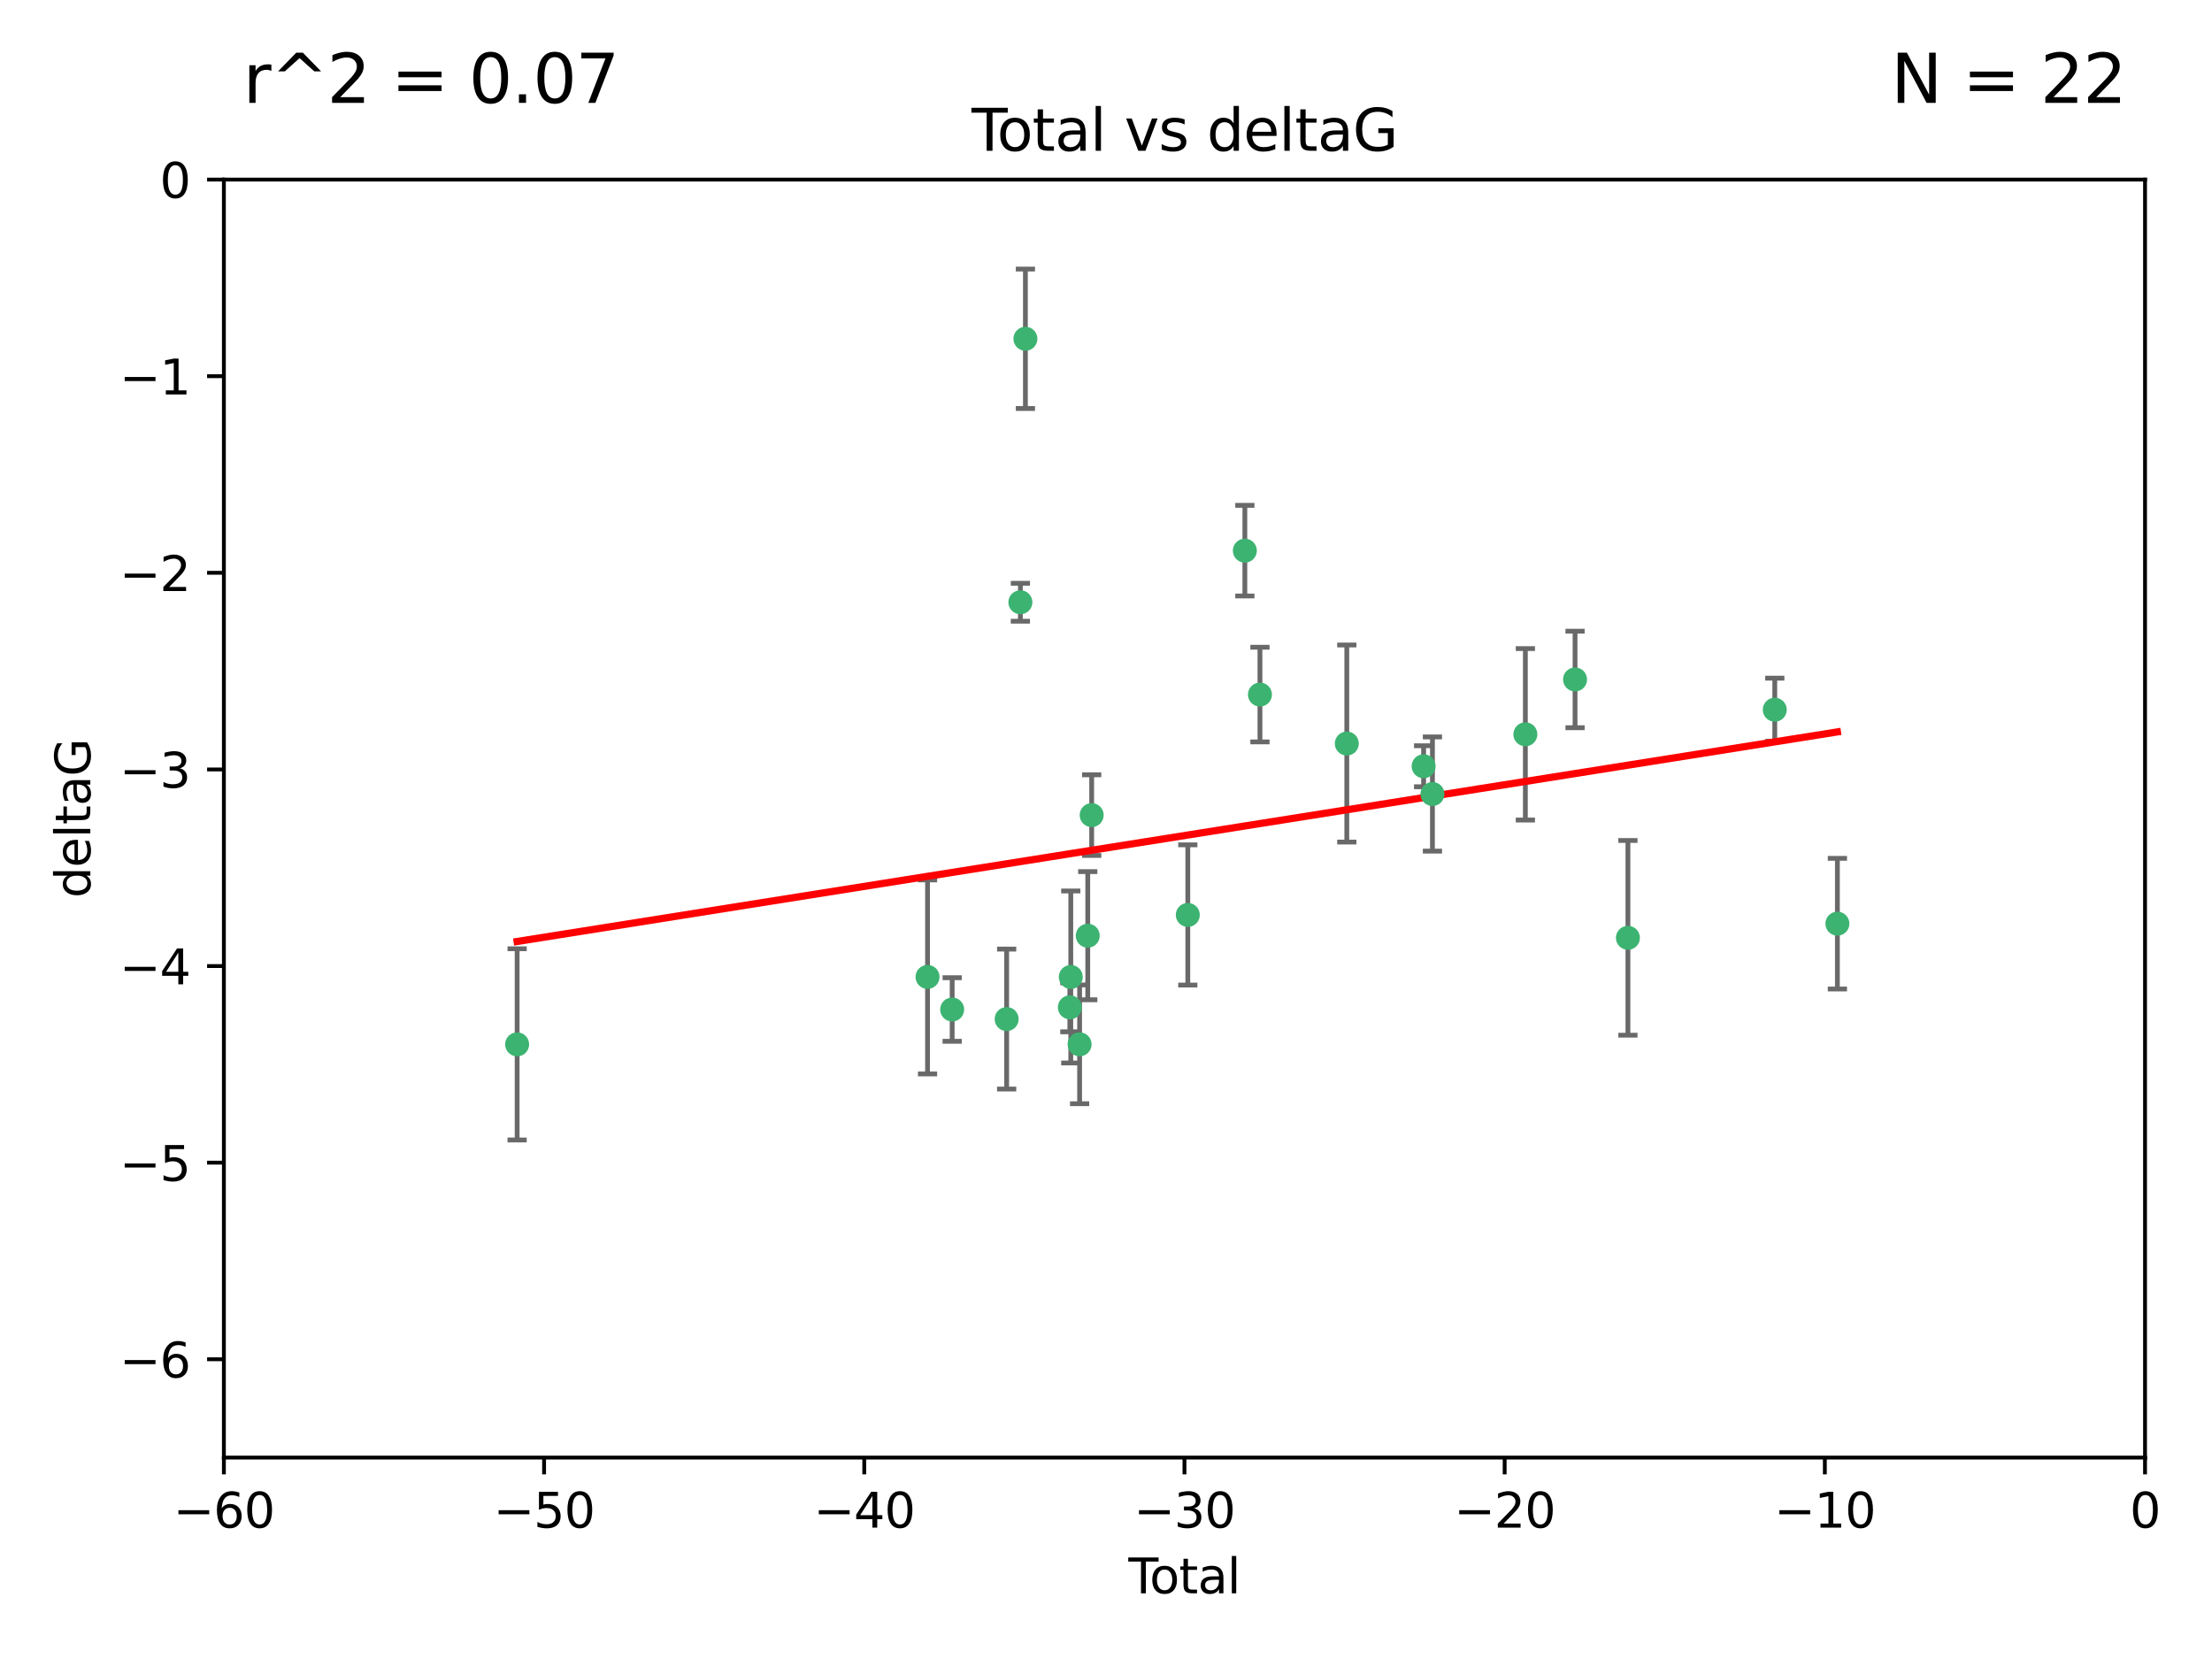<?xml version="1.0" encoding="utf-8" standalone="no"?>
<!DOCTYPE svg PUBLIC "-//W3C//DTD SVG 1.1//EN"
  "http://www.w3.org/Graphics/SVG/1.1/DTD/svg11.dtd">
<svg xmlns:xlink="http://www.w3.org/1999/xlink" width="460.8pt" height="345.6pt" viewBox="0 0 460.8 345.6" xmlns="http://www.w3.org/2000/svg" version="1.1">
 <defs>
  <style type="text/css">*{stroke-linejoin: round; stroke-linecap: butt}</style>
 </defs>
 <g id="figure_1">
  <g id="patch_1">
   <path d="M 0 345.6 
L 460.8 345.6 
L 460.8 0 
L 0 0 
z
" style="fill: #ffffff"/>
  </g>
  <g id="axes_1">
   <g id="patch_2">
    <path d="M 46.64 303.64 
L 446.85 303.64 
L 446.85 37.411 
L 46.64 37.411 
z
" style="fill: #ffffff"/>
   </g>
   <g id="PathCollection_1">
    <defs>
     <path id="m83e73ea81f" d="M 0 1.118 
C 0.297 1.118 0.581 1 0.791 0.791 
C 1 0.581 1.118 0.297 1.118 0 
C 1.118 -0.297 1 -0.581 0.791 -0.791 
C 0.581 -1 0.297 -1.118 0 -1.118 
C -0.297 -1.118 -0.581 -1 -0.791 -0.791 
C -1 -0.581 -1.118 -0.297 -1.118 0 
C -1.118 0.297 -1 0.581 -0.791 0.791 
C -0.581 1 -0.297 1.118 0 1.118 
z
" style="stroke: #3cb371"/>
    </defs>
    <g clip-path="url(#pe926f9e2d5)">
     <use xlink:href="#m83e73ea81f" x="107.728" y="217.561" style="fill: #3cb371; stroke: #3cb371"/>
     <use xlink:href="#m83e73ea81f" x="193.222" y="203.512" style="fill: #3cb371; stroke: #3cb371"/>
     <use xlink:href="#m83e73ea81f" x="198.354" y="210.297" style="fill: #3cb371; stroke: #3cb371"/>
     <use xlink:href="#m83e73ea81f" x="209.704" y="212.292" style="fill: #3cb371; stroke: #3cb371"/>
     <use xlink:href="#m83e73ea81f" x="212.564" y="125.461" style="fill: #3cb371; stroke: #3cb371"/>
     <use xlink:href="#m83e73ea81f" x="213.612" y="70.573" style="fill: #3cb371; stroke: #3cb371"/>
     <use xlink:href="#m83e73ea81f" x="222.87" y="209.842" style="fill: #3cb371; stroke: #3cb371"/>
     <use xlink:href="#m83e73ea81f" x="223.063" y="203.521" style="fill: #3cb371; stroke: #3cb371"/>
     <use xlink:href="#m83e73ea81f" x="224.902" y="217.55" style="fill: #3cb371; stroke: #3cb371"/>
     <use xlink:href="#m83e73ea81f" x="226.599" y="194.921" style="fill: #3cb371; stroke: #3cb371"/>
     <use xlink:href="#m83e73ea81f" x="227.416" y="169.802" style="fill: #3cb371; stroke: #3cb371"/>
     <use xlink:href="#m83e73ea81f" x="247.442" y="190.598" style="fill: #3cb371; stroke: #3cb371"/>
     <use xlink:href="#m83e73ea81f" x="259.326" y="114.711" style="fill: #3cb371; stroke: #3cb371"/>
     <use xlink:href="#m83e73ea81f" x="262.471" y="144.69" style="fill: #3cb371; stroke: #3cb371"/>
     <use xlink:href="#m83e73ea81f" x="280.563" y="154.893" style="fill: #3cb371; stroke: #3cb371"/>
     <use xlink:href="#m83e73ea81f" x="296.566" y="159.625" style="fill: #3cb371; stroke: #3cb371"/>
     <use xlink:href="#m83e73ea81f" x="298.403" y="165.409" style="fill: #3cb371; stroke: #3cb371"/>
     <use xlink:href="#m83e73ea81f" x="317.762" y="152.969" style="fill: #3cb371; stroke: #3cb371"/>
     <use xlink:href="#m83e73ea81f" x="328.112" y="141.544" style="fill: #3cb371; stroke: #3cb371"/>
     <use xlink:href="#m83e73ea81f" x="339.126" y="195.366" style="fill: #3cb371; stroke: #3cb371"/>
     <use xlink:href="#m83e73ea81f" x="369.717" y="147.846" style="fill: #3cb371; stroke: #3cb371"/>
     <use xlink:href="#m83e73ea81f" x="382.763" y="192.417" style="fill: #3cb371; stroke: #3cb371"/>
    </g>
   </g>
   <g id="matplotlib.axis_1">
    <g id="xtick_1">
     <g id="line2d_1">
      <defs>
       <path id="m5fbcfc0594" d="M 0 0 
L 0 3.5 
" style="stroke: #000000; stroke-width: 0.8"/>
      </defs>
      <g>
       <use xlink:href="#m5fbcfc0594" x="46.64" y="303.64" style="stroke: #000000; stroke-width: 0.8"/>
      </g>
     </g>
     <g id="text_1">
      <!-- −60 -->
      <g transform="translate(36.088 318.238)scale(0.1 -0.1)">
       <defs>
        <path id="DejaVuSans-2212" d="M 678 2272 
L 4684 2272 
L 4684 1741 
L 678 1741 
L 678 2272 
z
" transform="scale(0.016)"/>
        <path id="DejaVuSans-36" d="M 2113 2584 
Q 1688 2584 1439 2293 
Q 1191 2003 1191 1497 
Q 1191 994 1439 701 
Q 1688 409 2113 409 
Q 2538 409 2786 701 
Q 3034 994 3034 1497 
Q 3034 2003 2786 2293 
Q 2538 2584 2113 2584 
z
M 3366 4563 
L 3366 3988 
Q 3128 4100 2886 4159 
Q 2644 4219 2406 4219 
Q 1781 4219 1451 3797 
Q 1122 3375 1075 2522 
Q 1259 2794 1537 2939 
Q 1816 3084 2150 3084 
Q 2853 3084 3261 2657 
Q 3669 2231 3669 1497 
Q 3669 778 3244 343 
Q 2819 -91 2113 -91 
Q 1303 -91 875 529 
Q 447 1150 447 2328 
Q 447 3434 972 4092 
Q 1497 4750 2381 4750 
Q 2619 4750 2861 4703 
Q 3103 4656 3366 4563 
z
" transform="scale(0.016)"/>
        <path id="DejaVuSans-30" d="M 2034 4250 
Q 1547 4250 1301 3770 
Q 1056 3291 1056 2328 
Q 1056 1369 1301 889 
Q 1547 409 2034 409 
Q 2525 409 2770 889 
Q 3016 1369 3016 2328 
Q 3016 3291 2770 3770 
Q 2525 4250 2034 4250 
z
M 2034 4750 
Q 2819 4750 3233 4129 
Q 3647 3509 3647 2328 
Q 3647 1150 3233 529 
Q 2819 -91 2034 -91 
Q 1250 -91 836 529 
Q 422 1150 422 2328 
Q 422 3509 836 4129 
Q 1250 4750 2034 4750 
z
" transform="scale(0.016)"/>
       </defs>
       <use xlink:href="#DejaVuSans-2212"/>
       <use xlink:href="#DejaVuSans-36" x="83.789"/>
       <use xlink:href="#DejaVuSans-30" x="147.412"/>
      </g>
     </g>
    </g>
    <g id="xtick_2">
     <g id="line2d_2">
      <g>
       <use xlink:href="#m5fbcfc0594" x="113.342" y="303.64" style="stroke: #000000; stroke-width: 0.8"/>
      </g>
     </g>
     <g id="text_2">
      <!-- −50 -->
      <g transform="translate(102.789 318.238)scale(0.1 -0.1)">
       <defs>
        <path id="DejaVuSans-35" d="M 691 4666 
L 3169 4666 
L 3169 4134 
L 1269 4134 
L 1269 2991 
Q 1406 3038 1543 3061 
Q 1681 3084 1819 3084 
Q 2600 3084 3056 2656 
Q 3513 2228 3513 1497 
Q 3513 744 3044 326 
Q 2575 -91 1722 -91 
Q 1428 -91 1123 -41 
Q 819 9 494 109 
L 494 744 
Q 775 591 1075 516 
Q 1375 441 1709 441 
Q 2250 441 2565 725 
Q 2881 1009 2881 1497 
Q 2881 1984 2565 2268 
Q 2250 2553 1709 2553 
Q 1456 2553 1204 2497 
Q 953 2441 691 2322 
L 691 4666 
z
" transform="scale(0.016)"/>
       </defs>
       <use xlink:href="#DejaVuSans-2212"/>
       <use xlink:href="#DejaVuSans-35" x="83.789"/>
       <use xlink:href="#DejaVuSans-30" x="147.412"/>
      </g>
     </g>
    </g>
    <g id="xtick_3">
     <g id="line2d_3">
      <g>
       <use xlink:href="#m5fbcfc0594" x="180.043" y="303.64" style="stroke: #000000; stroke-width: 0.8"/>
      </g>
     </g>
     <g id="text_3">
      <!-- −40 -->
      <g transform="translate(169.491 318.238)scale(0.1 -0.1)">
       <defs>
        <path id="DejaVuSans-34" d="M 2419 4116 
L 825 1625 
L 2419 1625 
L 2419 4116 
z
M 2253 4666 
L 3047 4666 
L 3047 1625 
L 3713 1625 
L 3713 1100 
L 3047 1100 
L 3047 0 
L 2419 0 
L 2419 1100 
L 313 1100 
L 313 1709 
L 2253 4666 
z
" transform="scale(0.016)"/>
       </defs>
       <use xlink:href="#DejaVuSans-2212"/>
       <use xlink:href="#DejaVuSans-34" x="83.789"/>
       <use xlink:href="#DejaVuSans-30" x="147.412"/>
      </g>
     </g>
    </g>
    <g id="xtick_4">
     <g id="line2d_4">
      <g>
       <use xlink:href="#m5fbcfc0594" x="246.745" y="303.64" style="stroke: #000000; stroke-width: 0.8"/>
      </g>
     </g>
     <g id="text_4">
      <!-- −30 -->
      <g transform="translate(236.193 318.238)scale(0.1 -0.1)">
       <defs>
        <path id="DejaVuSans-33" d="M 2597 2516 
Q 3050 2419 3304 2112 
Q 3559 1806 3559 1356 
Q 3559 666 3084 287 
Q 2609 -91 1734 -91 
Q 1441 -91 1130 -33 
Q 819 25 488 141 
L 488 750 
Q 750 597 1062 519 
Q 1375 441 1716 441 
Q 2309 441 2620 675 
Q 2931 909 2931 1356 
Q 2931 1769 2642 2001 
Q 2353 2234 1838 2234 
L 1294 2234 
L 1294 2753 
L 1863 2753 
Q 2328 2753 2575 2939 
Q 2822 3125 2822 3475 
Q 2822 3834 2567 4026 
Q 2313 4219 1838 4219 
Q 1578 4219 1281 4162 
Q 984 4106 628 3988 
L 628 4550 
Q 988 4650 1302 4700 
Q 1616 4750 1894 4750 
Q 2613 4750 3031 4423 
Q 3450 4097 3450 3541 
Q 3450 3153 3228 2886 
Q 3006 2619 2597 2516 
z
" transform="scale(0.016)"/>
       </defs>
       <use xlink:href="#DejaVuSans-2212"/>
       <use xlink:href="#DejaVuSans-33" x="83.789"/>
       <use xlink:href="#DejaVuSans-30" x="147.412"/>
      </g>
     </g>
    </g>
    <g id="xtick_5">
     <g id="line2d_5">
      <g>
       <use xlink:href="#m5fbcfc0594" x="313.447" y="303.64" style="stroke: #000000; stroke-width: 0.8"/>
      </g>
     </g>
     <g id="text_5">
      <!-- −20 -->
      <g transform="translate(302.894 318.238)scale(0.1 -0.1)">
       <defs>
        <path id="DejaVuSans-32" d="M 1228 531 
L 3431 531 
L 3431 0 
L 469 0 
L 469 531 
Q 828 903 1448 1529 
Q 2069 2156 2228 2338 
Q 2531 2678 2651 2914 
Q 2772 3150 2772 3378 
Q 2772 3750 2511 3984 
Q 2250 4219 1831 4219 
Q 1534 4219 1204 4116 
Q 875 4013 500 3803 
L 500 4441 
Q 881 4594 1212 4672 
Q 1544 4750 1819 4750 
Q 2544 4750 2975 4387 
Q 3406 4025 3406 3419 
Q 3406 3131 3298 2873 
Q 3191 2616 2906 2266 
Q 2828 2175 2409 1742 
Q 1991 1309 1228 531 
z
" transform="scale(0.016)"/>
       </defs>
       <use xlink:href="#DejaVuSans-2212"/>
       <use xlink:href="#DejaVuSans-32" x="83.789"/>
       <use xlink:href="#DejaVuSans-30" x="147.412"/>
      </g>
     </g>
    </g>
    <g id="xtick_6">
     <g id="line2d_6">
      <g>
       <use xlink:href="#m5fbcfc0594" x="380.148" y="303.64" style="stroke: #000000; stroke-width: 0.8"/>
      </g>
     </g>
     <g id="text_6">
      <!-- −10 -->
      <g transform="translate(369.596 318.238)scale(0.1 -0.1)">
       <defs>
        <path id="DejaVuSans-31" d="M 794 531 
L 1825 531 
L 1825 4091 
L 703 3866 
L 703 4441 
L 1819 4666 
L 2450 4666 
L 2450 531 
L 3481 531 
L 3481 0 
L 794 0 
L 794 531 
z
" transform="scale(0.016)"/>
       </defs>
       <use xlink:href="#DejaVuSans-2212"/>
       <use xlink:href="#DejaVuSans-31" x="83.789"/>
       <use xlink:href="#DejaVuSans-30" x="147.412"/>
      </g>
     </g>
    </g>
    <g id="xtick_7">
     <g id="line2d_7">
      <g>
       <use xlink:href="#m5fbcfc0594" x="446.85" y="303.64" style="stroke: #000000; stroke-width: 0.8"/>
      </g>
     </g>
     <g id="text_7">
      <!-- 0 -->
      <g transform="translate(443.669 318.238)scale(0.1 -0.1)">
       <use xlink:href="#DejaVuSans-30"/>
      </g>
     </g>
    </g>
    <g id="text_8">
     <!-- Total -->
     <g transform="translate(235.068 331.917)scale(0.1 -0.1)">
      <defs>
       <path id="DejaVuSans-54" d="M -19 4666 
L 3928 4666 
L 3928 4134 
L 2272 4134 
L 2272 0 
L 1638 0 
L 1638 4134 
L -19 4134 
L -19 4666 
z
" transform="scale(0.016)"/>
       <path id="DejaVuSans-6f" d="M 1959 3097 
Q 1497 3097 1228 2736 
Q 959 2375 959 1747 
Q 959 1119 1226 758 
Q 1494 397 1959 397 
Q 2419 397 2687 759 
Q 2956 1122 2956 1747 
Q 2956 2369 2687 2733 
Q 2419 3097 1959 3097 
z
M 1959 3584 
Q 2709 3584 3137 3096 
Q 3566 2609 3566 1747 
Q 3566 888 3137 398 
Q 2709 -91 1959 -91 
Q 1206 -91 779 398 
Q 353 888 353 1747 
Q 353 2609 779 3096 
Q 1206 3584 1959 3584 
z
" transform="scale(0.016)"/>
       <path id="DejaVuSans-74" d="M 1172 4494 
L 1172 3500 
L 2356 3500 
L 2356 3053 
L 1172 3053 
L 1172 1153 
Q 1172 725 1289 603 
Q 1406 481 1766 481 
L 2356 481 
L 2356 0 
L 1766 0 
Q 1100 0 847 248 
Q 594 497 594 1153 
L 594 3053 
L 172 3053 
L 172 3500 
L 594 3500 
L 594 4494 
L 1172 4494 
z
" transform="scale(0.016)"/>
       <path id="DejaVuSans-61" d="M 2194 1759 
Q 1497 1759 1228 1600 
Q 959 1441 959 1056 
Q 959 750 1161 570 
Q 1363 391 1709 391 
Q 2188 391 2477 730 
Q 2766 1069 2766 1631 
L 2766 1759 
L 2194 1759 
z
M 3341 1997 
L 3341 0 
L 2766 0 
L 2766 531 
Q 2569 213 2275 61 
Q 1981 -91 1556 -91 
Q 1019 -91 701 211 
Q 384 513 384 1019 
Q 384 1609 779 1909 
Q 1175 2209 1959 2209 
L 2766 2209 
L 2766 2266 
Q 2766 2663 2505 2880 
Q 2244 3097 1772 3097 
Q 1472 3097 1187 3025 
Q 903 2953 641 2809 
L 641 3341 
Q 956 3463 1253 3523 
Q 1550 3584 1831 3584 
Q 2591 3584 2966 3190 
Q 3341 2797 3341 1997 
z
" transform="scale(0.016)"/>
       <path id="DejaVuSans-6c" d="M 603 4863 
L 1178 4863 
L 1178 0 
L 603 0 
L 603 4863 
z
" transform="scale(0.016)"/>
      </defs>
      <use xlink:href="#DejaVuSans-54"/>
      <use xlink:href="#DejaVuSans-6f" x="44.084"/>
      <use xlink:href="#DejaVuSans-74" x="105.266"/>
      <use xlink:href="#DejaVuSans-61" x="144.475"/>
      <use xlink:href="#DejaVuSans-6c" x="205.754"/>
     </g>
    </g>
   </g>
   <g id="matplotlib.axis_2">
    <g id="ytick_1">
     <g id="line2d_8">
      <defs>
       <path id="md5852619ef" d="M 0 0 
L -3.5 0 
" style="stroke: #000000; stroke-width: 0.8"/>
      </defs>
      <g>
       <use xlink:href="#md5852619ef" x="46.64" y="283.161" style="stroke: #000000; stroke-width: 0.8"/>
      </g>
     </g>
     <g id="text_9">
      <!-- −6 -->
      <g transform="translate(24.898 286.96)scale(0.1 -0.1)">
       <use xlink:href="#DejaVuSans-2212"/>
       <use xlink:href="#DejaVuSans-36" x="83.789"/>
      </g>
     </g>
    </g>
    <g id="ytick_2">
     <g id="line2d_9">
      <g>
       <use xlink:href="#md5852619ef" x="46.64" y="242.203" style="stroke: #000000; stroke-width: 0.8"/>
      </g>
     </g>
     <g id="text_10">
      <!-- −5 -->
      <g transform="translate(24.898 246.002)scale(0.1 -0.1)">
       <use xlink:href="#DejaVuSans-2212"/>
       <use xlink:href="#DejaVuSans-35" x="83.789"/>
      </g>
     </g>
    </g>
    <g id="ytick_3">
     <g id="line2d_10">
      <g>
       <use xlink:href="#md5852619ef" x="46.64" y="201.244" style="stroke: #000000; stroke-width: 0.8"/>
      </g>
     </g>
     <g id="text_11">
      <!-- −4 -->
      <g transform="translate(24.898 205.044)scale(0.1 -0.1)">
       <use xlink:href="#DejaVuSans-2212"/>
       <use xlink:href="#DejaVuSans-34" x="83.789"/>
      </g>
     </g>
    </g>
    <g id="ytick_4">
     <g id="line2d_11">
      <g>
       <use xlink:href="#md5852619ef" x="46.64" y="160.286" style="stroke: #000000; stroke-width: 0.8"/>
      </g>
     </g>
     <g id="text_12">
      <!-- −3 -->
      <g transform="translate(24.898 164.085)scale(0.1 -0.1)">
       <use xlink:href="#DejaVuSans-2212"/>
       <use xlink:href="#DejaVuSans-33" x="83.789"/>
      </g>
     </g>
    </g>
    <g id="ytick_5">
     <g id="line2d_12">
      <g>
       <use xlink:href="#md5852619ef" x="46.64" y="119.328" style="stroke: #000000; stroke-width: 0.8"/>
      </g>
     </g>
     <g id="text_13">
      <!-- −2 -->
      <g transform="translate(24.898 123.127)scale(0.1 -0.1)">
       <use xlink:href="#DejaVuSans-2212"/>
       <use xlink:href="#DejaVuSans-32" x="83.789"/>
      </g>
     </g>
    </g>
    <g id="ytick_6">
     <g id="line2d_13">
      <g>
       <use xlink:href="#md5852619ef" x="46.64" y="78.369" style="stroke: #000000; stroke-width: 0.8"/>
      </g>
     </g>
     <g id="text_14">
      <!-- −1 -->
      <g transform="translate(24.898 82.169)scale(0.1 -0.1)">
       <use xlink:href="#DejaVuSans-2212"/>
       <use xlink:href="#DejaVuSans-31" x="83.789"/>
      </g>
     </g>
    </g>
    <g id="ytick_7">
     <g id="line2d_14">
      <g>
       <use xlink:href="#md5852619ef" x="46.64" y="37.411" style="stroke: #000000; stroke-width: 0.8"/>
      </g>
     </g>
     <g id="text_15">
      <!-- 0 -->
      <g transform="translate(33.278 41.21)scale(0.1 -0.1)">
       <use xlink:href="#DejaVuSans-30"/>
      </g>
     </g>
    </g>
    <g id="text_16">
     <!-- deltaG -->
     <g transform="translate(18.818 187.064)rotate(-90)scale(0.1 -0.1)">
      <defs>
       <path id="DejaVuSans-64" d="M 2906 2969 
L 2906 4863 
L 3481 4863 
L 3481 0 
L 2906 0 
L 2906 525 
Q 2725 213 2448 61 
Q 2172 -91 1784 -91 
Q 1150 -91 751 415 
Q 353 922 353 1747 
Q 353 2572 751 3078 
Q 1150 3584 1784 3584 
Q 2172 3584 2448 3432 
Q 2725 3281 2906 2969 
z
M 947 1747 
Q 947 1113 1208 752 
Q 1469 391 1925 391 
Q 2381 391 2643 752 
Q 2906 1113 2906 1747 
Q 2906 2381 2643 2742 
Q 2381 3103 1925 3103 
Q 1469 3103 1208 2742 
Q 947 2381 947 1747 
z
" transform="scale(0.016)"/>
       <path id="DejaVuSans-65" d="M 3597 1894 
L 3597 1613 
L 953 1613 
Q 991 1019 1311 708 
Q 1631 397 2203 397 
Q 2534 397 2845 478 
Q 3156 559 3463 722 
L 3463 178 
Q 3153 47 2828 -22 
Q 2503 -91 2169 -91 
Q 1331 -91 842 396 
Q 353 884 353 1716 
Q 353 2575 817 3079 
Q 1281 3584 2069 3584 
Q 2775 3584 3186 3129 
Q 3597 2675 3597 1894 
z
M 3022 2063 
Q 3016 2534 2758 2815 
Q 2500 3097 2075 3097 
Q 1594 3097 1305 2825 
Q 1016 2553 972 2059 
L 3022 2063 
z
" transform="scale(0.016)"/>
       <path id="DejaVuSans-47" d="M 3809 666 
L 3809 1919 
L 2778 1919 
L 2778 2438 
L 4434 2438 
L 4434 434 
Q 4069 175 3628 42 
Q 3188 -91 2688 -91 
Q 1594 -91 976 548 
Q 359 1188 359 2328 
Q 359 3472 976 4111 
Q 1594 4750 2688 4750 
Q 3144 4750 3555 4637 
Q 3966 4525 4313 4306 
L 4313 3634 
Q 3963 3931 3569 4081 
Q 3175 4231 2741 4231 
Q 1884 4231 1454 3753 
Q 1025 3275 1025 2328 
Q 1025 1384 1454 906 
Q 1884 428 2741 428 
Q 3075 428 3337 486 
Q 3600 544 3809 666 
z
" transform="scale(0.016)"/>
      </defs>
      <use xlink:href="#DejaVuSans-64"/>
      <use xlink:href="#DejaVuSans-65" x="63.477"/>
      <use xlink:href="#DejaVuSans-6c" x="125"/>
      <use xlink:href="#DejaVuSans-74" x="152.783"/>
      <use xlink:href="#DejaVuSans-61" x="191.992"/>
      <use xlink:href="#DejaVuSans-47" x="253.271"/>
     </g>
    </g>
   </g>
   <g id="LineCollection_1">
    <path d="M 107.728 237.476 
L 107.728 197.647 
" clip-path="url(#pe926f9e2d5)" style="fill: none; stroke: #696969"/>
    <path d="M 193.222 223.723 
L 193.222 183.3 
" clip-path="url(#pe926f9e2d5)" style="fill: none; stroke: #696969"/>
    <path d="M 198.354 216.92 
L 198.354 203.674 
" clip-path="url(#pe926f9e2d5)" style="fill: none; stroke: #696969"/>
    <path d="M 209.704 226.871 
L 209.704 197.713 
" clip-path="url(#pe926f9e2d5)" style="fill: none; stroke: #696969"/>
    <path d="M 212.564 129.41 
L 212.564 121.511 
" clip-path="url(#pe926f9e2d5)" style="fill: none; stroke: #696969"/>
    <path d="M 213.612 85.093 
L 213.612 56.052 
" clip-path="url(#pe926f9e2d5)" style="fill: none; stroke: #696969"/>
    <path d="M 222.87 214.942 
L 222.87 204.742 
" clip-path="url(#pe926f9e2d5)" style="fill: none; stroke: #696969"/>
    <path d="M 223.063 221.437 
L 223.063 185.605 
" clip-path="url(#pe926f9e2d5)" style="fill: none; stroke: #696969"/>
    <path d="M 224.902 229.923 
L 224.902 205.176 
" clip-path="url(#pe926f9e2d5)" style="fill: none; stroke: #696969"/>
    <path d="M 226.599 208.271 
L 226.599 181.571 
" clip-path="url(#pe926f9e2d5)" style="fill: none; stroke: #696969"/>
    <path d="M 227.416 178.203 
L 227.416 161.401 
" clip-path="url(#pe926f9e2d5)" style="fill: none; stroke: #696969"/>
    <path d="M 247.442 205.205 
L 247.442 175.991 
" clip-path="url(#pe926f9e2d5)" style="fill: none; stroke: #696969"/>
    <path d="M 259.326 124.149 
L 259.326 105.273 
" clip-path="url(#pe926f9e2d5)" style="fill: none; stroke: #696969"/>
    <path d="M 262.471 154.549 
L 262.471 134.832 
" clip-path="url(#pe926f9e2d5)" style="fill: none; stroke: #696969"/>
    <path d="M 280.563 175.42 
L 280.563 134.366 
" clip-path="url(#pe926f9e2d5)" style="fill: none; stroke: #696969"/>
    <path d="M 296.566 163.897 
L 296.566 155.353 
" clip-path="url(#pe926f9e2d5)" style="fill: none; stroke: #696969"/>
    <path d="M 298.403 177.304 
L 298.403 153.514 
" clip-path="url(#pe926f9e2d5)" style="fill: none; stroke: #696969"/>
    <path d="M 317.762 170.828 
L 317.762 135.11 
" clip-path="url(#pe926f9e2d5)" style="fill: none; stroke: #696969"/>
    <path d="M 328.112 151.597 
L 328.112 131.491 
" clip-path="url(#pe926f9e2d5)" style="fill: none; stroke: #696969"/>
    <path d="M 339.126 215.649 
L 339.126 175.082 
" clip-path="url(#pe926f9e2d5)" style="fill: none; stroke: #696969"/>
    <path d="M 369.717 154.416 
L 369.717 141.276 
" clip-path="url(#pe926f9e2d5)" style="fill: none; stroke: #696969"/>
    <path d="M 382.763 206.028 
L 382.763 178.805 
" clip-path="url(#pe926f9e2d5)" style="fill: none; stroke: #696969"/>
   </g>
   <g id="line2d_15">
    <defs>
     <path id="md5b4470258" d="M 2 0 
L -2 -0 
" style="stroke: #696969"/>
    </defs>
    <g clip-path="url(#pe926f9e2d5)">
     <use xlink:href="#md5b4470258" x="107.728" y="237.476" style="fill: #696969; stroke: #696969"/>
     <use xlink:href="#md5b4470258" x="193.222" y="223.723" style="fill: #696969; stroke: #696969"/>
     <use xlink:href="#md5b4470258" x="198.354" y="216.92" style="fill: #696969; stroke: #696969"/>
     <use xlink:href="#md5b4470258" x="209.704" y="226.871" style="fill: #696969; stroke: #696969"/>
     <use xlink:href="#md5b4470258" x="212.564" y="129.41" style="fill: #696969; stroke: #696969"/>
     <use xlink:href="#md5b4470258" x="213.612" y="85.093" style="fill: #696969; stroke: #696969"/>
     <use xlink:href="#md5b4470258" x="222.87" y="214.942" style="fill: #696969; stroke: #696969"/>
     <use xlink:href="#md5b4470258" x="223.063" y="221.437" style="fill: #696969; stroke: #696969"/>
     <use xlink:href="#md5b4470258" x="224.902" y="229.923" style="fill: #696969; stroke: #696969"/>
     <use xlink:href="#md5b4470258" x="226.599" y="208.271" style="fill: #696969; stroke: #696969"/>
     <use xlink:href="#md5b4470258" x="227.416" y="178.203" style="fill: #696969; stroke: #696969"/>
     <use xlink:href="#md5b4470258" x="247.442" y="205.205" style="fill: #696969; stroke: #696969"/>
     <use xlink:href="#md5b4470258" x="259.326" y="124.149" style="fill: #696969; stroke: #696969"/>
     <use xlink:href="#md5b4470258" x="262.471" y="154.549" style="fill: #696969; stroke: #696969"/>
     <use xlink:href="#md5b4470258" x="280.563" y="175.42" style="fill: #696969; stroke: #696969"/>
     <use xlink:href="#md5b4470258" x="296.566" y="163.897" style="fill: #696969; stroke: #696969"/>
     <use xlink:href="#md5b4470258" x="298.403" y="177.304" style="fill: #696969; stroke: #696969"/>
     <use xlink:href="#md5b4470258" x="317.762" y="170.828" style="fill: #696969; stroke: #696969"/>
     <use xlink:href="#md5b4470258" x="328.112" y="151.597" style="fill: #696969; stroke: #696969"/>
     <use xlink:href="#md5b4470258" x="339.126" y="215.649" style="fill: #696969; stroke: #696969"/>
     <use xlink:href="#md5b4470258" x="369.717" y="154.416" style="fill: #696969; stroke: #696969"/>
     <use xlink:href="#md5b4470258" x="382.763" y="206.028" style="fill: #696969; stroke: #696969"/>
    </g>
   </g>
   <g id="line2d_16">
    <g clip-path="url(#pe926f9e2d5)">
     <use xlink:href="#md5b4470258" x="107.728" y="197.647" style="fill: #696969; stroke: #696969"/>
     <use xlink:href="#md5b4470258" x="193.222" y="183.3" style="fill: #696969; stroke: #696969"/>
     <use xlink:href="#md5b4470258" x="198.354" y="203.674" style="fill: #696969; stroke: #696969"/>
     <use xlink:href="#md5b4470258" x="209.704" y="197.713" style="fill: #696969; stroke: #696969"/>
     <use xlink:href="#md5b4470258" x="212.564" y="121.511" style="fill: #696969; stroke: #696969"/>
     <use xlink:href="#md5b4470258" x="213.612" y="56.052" style="fill: #696969; stroke: #696969"/>
     <use xlink:href="#md5b4470258" x="222.87" y="204.742" style="fill: #696969; stroke: #696969"/>
     <use xlink:href="#md5b4470258" x="223.063" y="185.605" style="fill: #696969; stroke: #696969"/>
     <use xlink:href="#md5b4470258" x="224.902" y="205.176" style="fill: #696969; stroke: #696969"/>
     <use xlink:href="#md5b4470258" x="226.599" y="181.571" style="fill: #696969; stroke: #696969"/>
     <use xlink:href="#md5b4470258" x="227.416" y="161.401" style="fill: #696969; stroke: #696969"/>
     <use xlink:href="#md5b4470258" x="247.442" y="175.991" style="fill: #696969; stroke: #696969"/>
     <use xlink:href="#md5b4470258" x="259.326" y="105.273" style="fill: #696969; stroke: #696969"/>
     <use xlink:href="#md5b4470258" x="262.471" y="134.832" style="fill: #696969; stroke: #696969"/>
     <use xlink:href="#md5b4470258" x="280.563" y="134.366" style="fill: #696969; stroke: #696969"/>
     <use xlink:href="#md5b4470258" x="296.566" y="155.353" style="fill: #696969; stroke: #696969"/>
     <use xlink:href="#md5b4470258" x="298.403" y="153.514" style="fill: #696969; stroke: #696969"/>
     <use xlink:href="#md5b4470258" x="317.762" y="135.11" style="fill: #696969; stroke: #696969"/>
     <use xlink:href="#md5b4470258" x="328.112" y="131.491" style="fill: #696969; stroke: #696969"/>
     <use xlink:href="#md5b4470258" x="339.126" y="175.082" style="fill: #696969; stroke: #696969"/>
     <use xlink:href="#md5b4470258" x="369.717" y="141.276" style="fill: #696969; stroke: #696969"/>
     <use xlink:href="#md5b4470258" x="382.763" y="178.805" style="fill: #696969; stroke: #696969"/>
    </g>
   </g>
   <g id="line2d_17">
    <path d="M 107.728 196.127 
L 193.222 182.557 
L 198.354 181.742 
L 209.704 179.941 
L 212.564 179.487 
L 213.612 179.32 
L 222.87 177.851 
L 223.063 177.82 
L 224.902 177.529 
L 226.599 177.259 
L 227.416 177.129 
L 247.442 173.951 
L 259.326 172.064 
L 262.471 171.565 
L 280.563 168.693 
L 296.566 166.153 
L 298.403 165.862 
L 317.762 162.789 
L 328.112 161.146 
L 339.126 159.398 
L 369.717 154.542 
L 382.763 152.471 
" clip-path="url(#pe926f9e2d5)" style="fill: none; stroke: #ff0000; stroke-width: 1.5; stroke-linecap: square"/>
   </g>
   <g id="line2d_18">
    <defs>
     <path id="m3332ea4890" d="M 0 2 
C 0.53 2 1.039 1.789 1.414 1.414 
C 1.789 1.039 2 0.53 2 0 
C 2 -0.53 1.789 -1.039 1.414 -1.414 
C 1.039 -1.789 0.53 -2 0 -2 
C -0.53 -2 -1.039 -1.789 -1.414 -1.414 
C -1.789 -1.039 -2 -0.53 -2 0 
C -2 0.53 -1.789 1.039 -1.414 1.414 
C -1.039 1.789 -0.53 2 0 2 
z
" style="stroke: #3cb371"/>
    </defs>
    <g clip-path="url(#pe926f9e2d5)">
     <use xlink:href="#m3332ea4890" x="107.728" y="217.561" style="fill: #3cb371; stroke: #3cb371"/>
     <use xlink:href="#m3332ea4890" x="193.222" y="203.512" style="fill: #3cb371; stroke: #3cb371"/>
     <use xlink:href="#m3332ea4890" x="198.354" y="210.297" style="fill: #3cb371; stroke: #3cb371"/>
     <use xlink:href="#m3332ea4890" x="209.704" y="212.292" style="fill: #3cb371; stroke: #3cb371"/>
     <use xlink:href="#m3332ea4890" x="212.564" y="125.461" style="fill: #3cb371; stroke: #3cb371"/>
     <use xlink:href="#m3332ea4890" x="213.612" y="70.573" style="fill: #3cb371; stroke: #3cb371"/>
     <use xlink:href="#m3332ea4890" x="222.87" y="209.842" style="fill: #3cb371; stroke: #3cb371"/>
     <use xlink:href="#m3332ea4890" x="223.063" y="203.521" style="fill: #3cb371; stroke: #3cb371"/>
     <use xlink:href="#m3332ea4890" x="224.902" y="217.55" style="fill: #3cb371; stroke: #3cb371"/>
     <use xlink:href="#m3332ea4890" x="226.599" y="194.921" style="fill: #3cb371; stroke: #3cb371"/>
     <use xlink:href="#m3332ea4890" x="227.416" y="169.802" style="fill: #3cb371; stroke: #3cb371"/>
     <use xlink:href="#m3332ea4890" x="247.442" y="190.598" style="fill: #3cb371; stroke: #3cb371"/>
     <use xlink:href="#m3332ea4890" x="259.326" y="114.711" style="fill: #3cb371; stroke: #3cb371"/>
     <use xlink:href="#m3332ea4890" x="262.471" y="144.69" style="fill: #3cb371; stroke: #3cb371"/>
     <use xlink:href="#m3332ea4890" x="280.563" y="154.893" style="fill: #3cb371; stroke: #3cb371"/>
     <use xlink:href="#m3332ea4890" x="296.566" y="159.625" style="fill: #3cb371; stroke: #3cb371"/>
     <use xlink:href="#m3332ea4890" x="298.403" y="165.409" style="fill: #3cb371; stroke: #3cb371"/>
     <use xlink:href="#m3332ea4890" x="317.762" y="152.969" style="fill: #3cb371; stroke: #3cb371"/>
     <use xlink:href="#m3332ea4890" x="328.112" y="141.544" style="fill: #3cb371; stroke: #3cb371"/>
     <use xlink:href="#m3332ea4890" x="339.126" y="195.366" style="fill: #3cb371; stroke: #3cb371"/>
     <use xlink:href="#m3332ea4890" x="369.717" y="147.846" style="fill: #3cb371; stroke: #3cb371"/>
     <use xlink:href="#m3332ea4890" x="382.763" y="192.417" style="fill: #3cb371; stroke: #3cb371"/>
    </g>
   </g>
   <g id="patch_3">
    <path d="M 46.64 303.64 
L 46.64 37.411 
" style="fill: none; stroke: #000000; stroke-width: 0.8; stroke-linejoin: miter; stroke-linecap: square"/>
   </g>
   <g id="patch_4">
    <path d="M 446.85 303.64 
L 446.85 37.411 
" style="fill: none; stroke: #000000; stroke-width: 0.8; stroke-linejoin: miter; stroke-linecap: square"/>
   </g>
   <g id="patch_5">
    <path d="M 46.64 303.64 
L 446.85 303.64 
" style="fill: none; stroke: #000000; stroke-width: 0.8; stroke-linejoin: miter; stroke-linecap: square"/>
   </g>
   <g id="patch_6">
    <path d="M 46.64 37.411 
L 446.85 37.411 
" style="fill: none; stroke: #000000; stroke-width: 0.8; stroke-linejoin: miter; stroke-linecap: square"/>
   </g>
   <g id="text_17">
    <!-- N = 22 -->
    <g transform="translate(393.929 21.426)scale(0.14 -0.14)">
     <defs>
      <path id="DejaVuSans-4e" d="M 628 4666 
L 1478 4666 
L 3547 763 
L 3547 4666 
L 4159 4666 
L 4159 0 
L 3309 0 
L 1241 3903 
L 1241 0 
L 628 0 
L 628 4666 
z
" transform="scale(0.016)"/>
      <path id="DejaVuSans-20" transform="scale(0.016)"/>
      <path id="DejaVuSans-3d" d="M 678 2906 
L 4684 2906 
L 4684 2381 
L 678 2381 
L 678 2906 
z
M 678 1631 
L 4684 1631 
L 4684 1100 
L 678 1100 
L 678 1631 
z
" transform="scale(0.016)"/>
     </defs>
     <use xlink:href="#DejaVuSans-4e"/>
     <use xlink:href="#DejaVuSans-20" x="74.805"/>
     <use xlink:href="#DejaVuSans-3d" x="106.592"/>
     <use xlink:href="#DejaVuSans-20" x="190.381"/>
     <use xlink:href="#DejaVuSans-32" x="222.168"/>
     <use xlink:href="#DejaVuSans-32" x="285.791"/>
    </g>
   </g>
   <g id="text_18">
    <!-- r^2 = 0.07 -->
    <g transform="translate(50.642 21.426)scale(0.14 -0.14)">
     <defs>
      <path id="DejaVuSans-72" d="M 2631 2963 
Q 2534 3019 2420 3045 
Q 2306 3072 2169 3072 
Q 1681 3072 1420 2755 
Q 1159 2438 1159 1844 
L 1159 0 
L 581 0 
L 581 3500 
L 1159 3500 
L 1159 2956 
Q 1341 3275 1631 3429 
Q 1922 3584 2338 3584 
Q 2397 3584 2469 3576 
Q 2541 3569 2628 3553 
L 2631 2963 
z
" transform="scale(0.016)"/>
      <path id="DejaVuSans-5e" d="M 2988 4666 
L 4684 2925 
L 4056 2925 
L 2681 4159 
L 1306 2925 
L 678 2925 
L 2375 4666 
L 2988 4666 
z
" transform="scale(0.016)"/>
      <path id="DejaVuSans-2e" d="M 684 794 
L 1344 794 
L 1344 0 
L 684 0 
L 684 794 
z
" transform="scale(0.016)"/>
      <path id="DejaVuSans-37" d="M 525 4666 
L 3525 4666 
L 3525 4397 
L 1831 0 
L 1172 0 
L 2766 4134 
L 525 4134 
L 525 4666 
z
" transform="scale(0.016)"/>
     </defs>
     <use xlink:href="#DejaVuSans-72"/>
     <use xlink:href="#DejaVuSans-5e" x="41.113"/>
     <use xlink:href="#DejaVuSans-32" x="124.902"/>
     <use xlink:href="#DejaVuSans-20" x="188.525"/>
     <use xlink:href="#DejaVuSans-3d" x="220.312"/>
     <use xlink:href="#DejaVuSans-20" x="304.102"/>
     <use xlink:href="#DejaVuSans-30" x="335.889"/>
     <use xlink:href="#DejaVuSans-2e" x="399.512"/>
     <use xlink:href="#DejaVuSans-30" x="431.299"/>
     <use xlink:href="#DejaVuSans-37" x="494.922"/>
    </g>
   </g>
   <g id="text_19">
    <!-- Total vs deltaG -->
    <g transform="translate(202.397 31.411)scale(0.12 -0.12)">
     <defs>
      <path id="DejaVuSans-76" d="M 191 3500 
L 800 3500 
L 1894 563 
L 2988 3500 
L 3597 3500 
L 2284 0 
L 1503 0 
L 191 3500 
z
" transform="scale(0.016)"/>
      <path id="DejaVuSans-73" d="M 2834 3397 
L 2834 2853 
Q 2591 2978 2328 3040 
Q 2066 3103 1784 3103 
Q 1356 3103 1142 2972 
Q 928 2841 928 2578 
Q 928 2378 1081 2264 
Q 1234 2150 1697 2047 
L 1894 2003 
Q 2506 1872 2764 1633 
Q 3022 1394 3022 966 
Q 3022 478 2636 193 
Q 2250 -91 1575 -91 
Q 1294 -91 989 -36 
Q 684 19 347 128 
L 347 722 
Q 666 556 975 473 
Q 1284 391 1588 391 
Q 1994 391 2212 530 
Q 2431 669 2431 922 
Q 2431 1156 2273 1281 
Q 2116 1406 1581 1522 
L 1381 1569 
Q 847 1681 609 1914 
Q 372 2147 372 2553 
Q 372 3047 722 3315 
Q 1072 3584 1716 3584 
Q 2034 3584 2315 3537 
Q 2597 3491 2834 3397 
z
" transform="scale(0.016)"/>
     </defs>
     <use xlink:href="#DejaVuSans-54"/>
     <use xlink:href="#DejaVuSans-6f" x="44.084"/>
     <use xlink:href="#DejaVuSans-74" x="105.266"/>
     <use xlink:href="#DejaVuSans-61" x="144.475"/>
     <use xlink:href="#DejaVuSans-6c" x="205.754"/>
     <use xlink:href="#DejaVuSans-20" x="233.537"/>
     <use xlink:href="#DejaVuSans-76" x="265.324"/>
     <use xlink:href="#DejaVuSans-73" x="324.504"/>
     <use xlink:href="#DejaVuSans-20" x="376.604"/>
     <use xlink:href="#DejaVuSans-64" x="408.391"/>
     <use xlink:href="#DejaVuSans-65" x="471.867"/>
     <use xlink:href="#DejaVuSans-6c" x="533.391"/>
     <use xlink:href="#DejaVuSans-74" x="561.174"/>
     <use xlink:href="#DejaVuSans-61" x="600.383"/>
     <use xlink:href="#DejaVuSans-47" x="661.662"/>
    </g>
   </g>
  </g>
 </g>
 <defs>
  <clipPath id="pe926f9e2d5">
   <rect x="46.64" y="37.411" width="400.21" height="266.229"/>
  </clipPath>
 </defs>
</svg>
